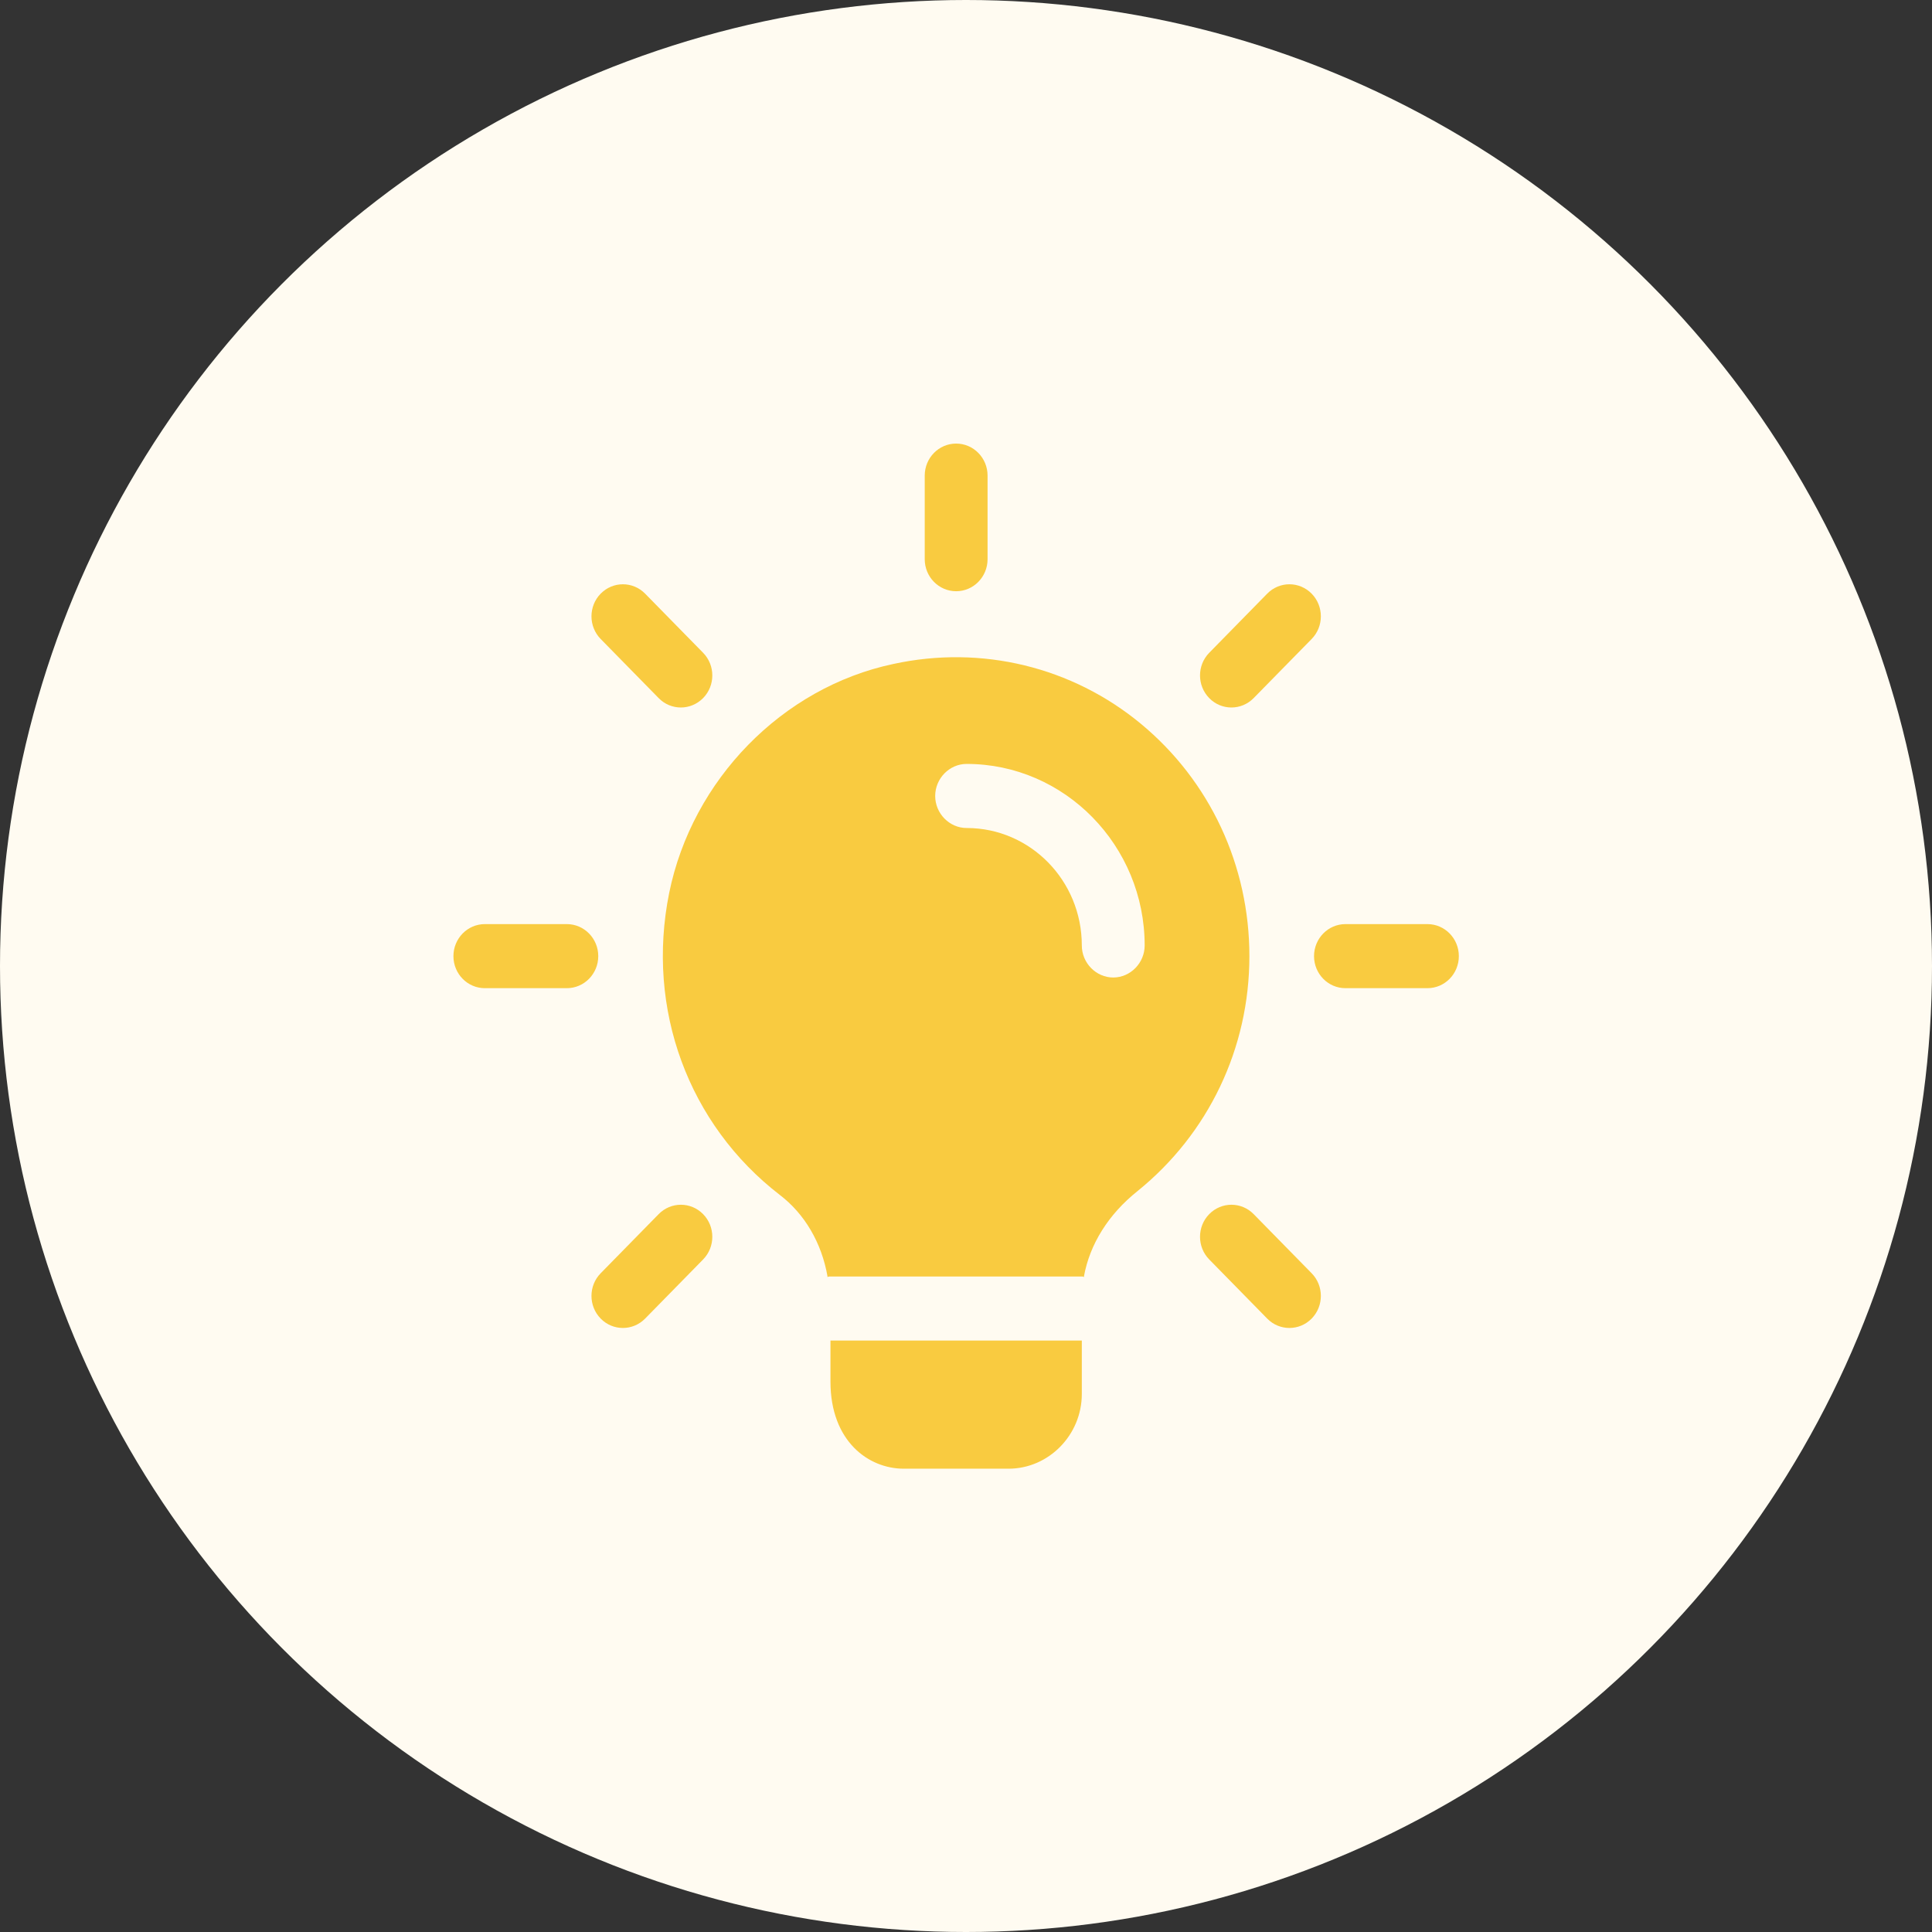<svg width="111" height="111" viewBox="0 0 111 111" fill="none" xmlns="http://www.w3.org/2000/svg">
  <rect x="0" y="0" width="111" height="111" fill="#333333" stroke="none"/>
  <circle cx="55.5" cy="55.5" r="55.5" fill="#FFFBF1"/>
  <g clip-path="url(#clip0)">
    <path
      d="M54.934 33.968C53.937 33.968 53.129 33.144 53.129 32.128V27.325C53.129 26.309 53.937 25.485 54.934 25.485C55.93 25.485 56.739 26.309 56.739 27.325V32.128C56.739 33.144 55.93 33.968 54.934 33.968Z"
      fill="#F9CB40"/>
    <path
      d="M70.749 40.648C70.287 40.648 69.825 40.469 69.474 40.108C68.769 39.389 68.769 38.224 69.474 37.505L72.805 34.108C73.51 33.389 74.653 33.389 75.359 34.108C76.064 34.827 76.064 35.993 75.359 36.712L72.027 40.108C71.674 40.467 71.212 40.648 70.749 40.648Z"
      fill="#F9CB40"/>
    <path
      d="M82.011 56.774H77.301C76.304 56.774 75.496 55.95 75.496 54.934C75.496 53.918 76.304 53.093 77.301 53.093H82.011C83.008 53.093 83.816 53.918 83.816 54.934C83.816 55.95 83.008 56.774 82.011 56.774Z"
      fill="#F9CB40"/>
    <path
      d="M74.081 76.296C73.618 76.296 73.156 76.117 72.805 75.757L69.474 72.36C68.769 71.641 68.769 70.475 69.474 69.756C70.179 69.037 71.322 69.037 72.027 69.756L75.359 73.153C76.064 73.872 76.064 75.037 75.359 75.757C75.005 76.117 74.543 76.296 74.081 76.296Z"
      fill="#F9CB40"/>
    <path
      d="M35.787 76.296C35.325 76.296 34.863 76.117 34.511 75.757C33.806 75.037 33.806 73.872 34.511 73.153L37.842 69.756C38.548 69.037 39.691 69.037 40.396 69.756C41.101 70.475 41.101 71.641 40.396 72.36L37.065 75.757C36.711 76.117 36.249 76.296 35.787 76.296Z"
      fill="#F9CB40"/>
    <path
      d="M32.566 56.774H27.856C26.86 56.774 26.051 55.95 26.051 54.934C26.051 53.918 26.86 53.093 27.856 53.093H32.566C33.563 53.093 34.372 53.918 34.372 54.934C34.372 55.95 33.563 56.774 32.566 56.774Z"
      fill="#F9CB40"/>
    <path
      d="M39.118 40.648C38.656 40.648 38.194 40.469 37.842 40.108L34.511 36.712C33.806 35.993 33.806 34.827 34.511 34.108C35.217 33.389 36.36 33.389 37.065 34.108L40.396 37.505C41.101 38.224 41.101 39.389 40.396 40.108C40.04 40.467 39.58 40.648 39.118 40.648Z"
      fill="#F9CB40"/>
    <path
      d="M62.154 77.02V80.088C62.154 82.444 60.253 84.382 57.942 84.382H51.925C49.903 84.382 47.713 82.812 47.713 79.376V77.02H62.154Z"
      fill="#F9CB40"/>
    <path
      d="M65.548 41.584C61.601 38.32 56.402 37.044 51.323 38.148C44.945 39.498 39.77 44.798 38.447 51.302C37.099 57.977 39.554 64.603 44.801 68.652C46.221 69.732 47.208 71.401 47.544 73.339V73.364C47.593 73.339 47.665 73.339 47.713 73.339H62.154C62.203 73.339 62.227 73.339 62.275 73.364V73.339C62.612 71.474 63.695 69.756 65.356 68.431C69.423 65.143 71.782 60.235 71.782 54.934C71.782 49.731 69.519 44.872 65.548 41.584ZM63.959 56.161C62.973 56.161 62.154 55.326 62.154 54.32C62.154 50.59 59.194 47.572 55.535 47.572C54.549 47.572 53.73 46.737 53.73 45.731C53.73 44.725 54.549 43.89 55.535 43.89C61.167 43.89 65.765 48.578 65.765 54.32C65.765 55.326 64.946 56.161 63.959 56.161Z"
      fill="#F9CB40"/>
    <path d="M47.545 73.339H47.713C47.665 73.339 47.593 73.339 47.545 73.364V73.339Z" fill="#F9CB40"/>
    <path d="M62.275 73.339V73.364C62.227 73.339 62.203 73.339 62.154 73.339H62.275Z" fill="#F9CB40"/>
  </g>
  <defs>
    <clipPath id="clip0">
      <rect width="57.765" height="58.898" fill="white" transform="translate(26.051 25.485)"/>
    </clipPath>
  </defs>
</svg>

